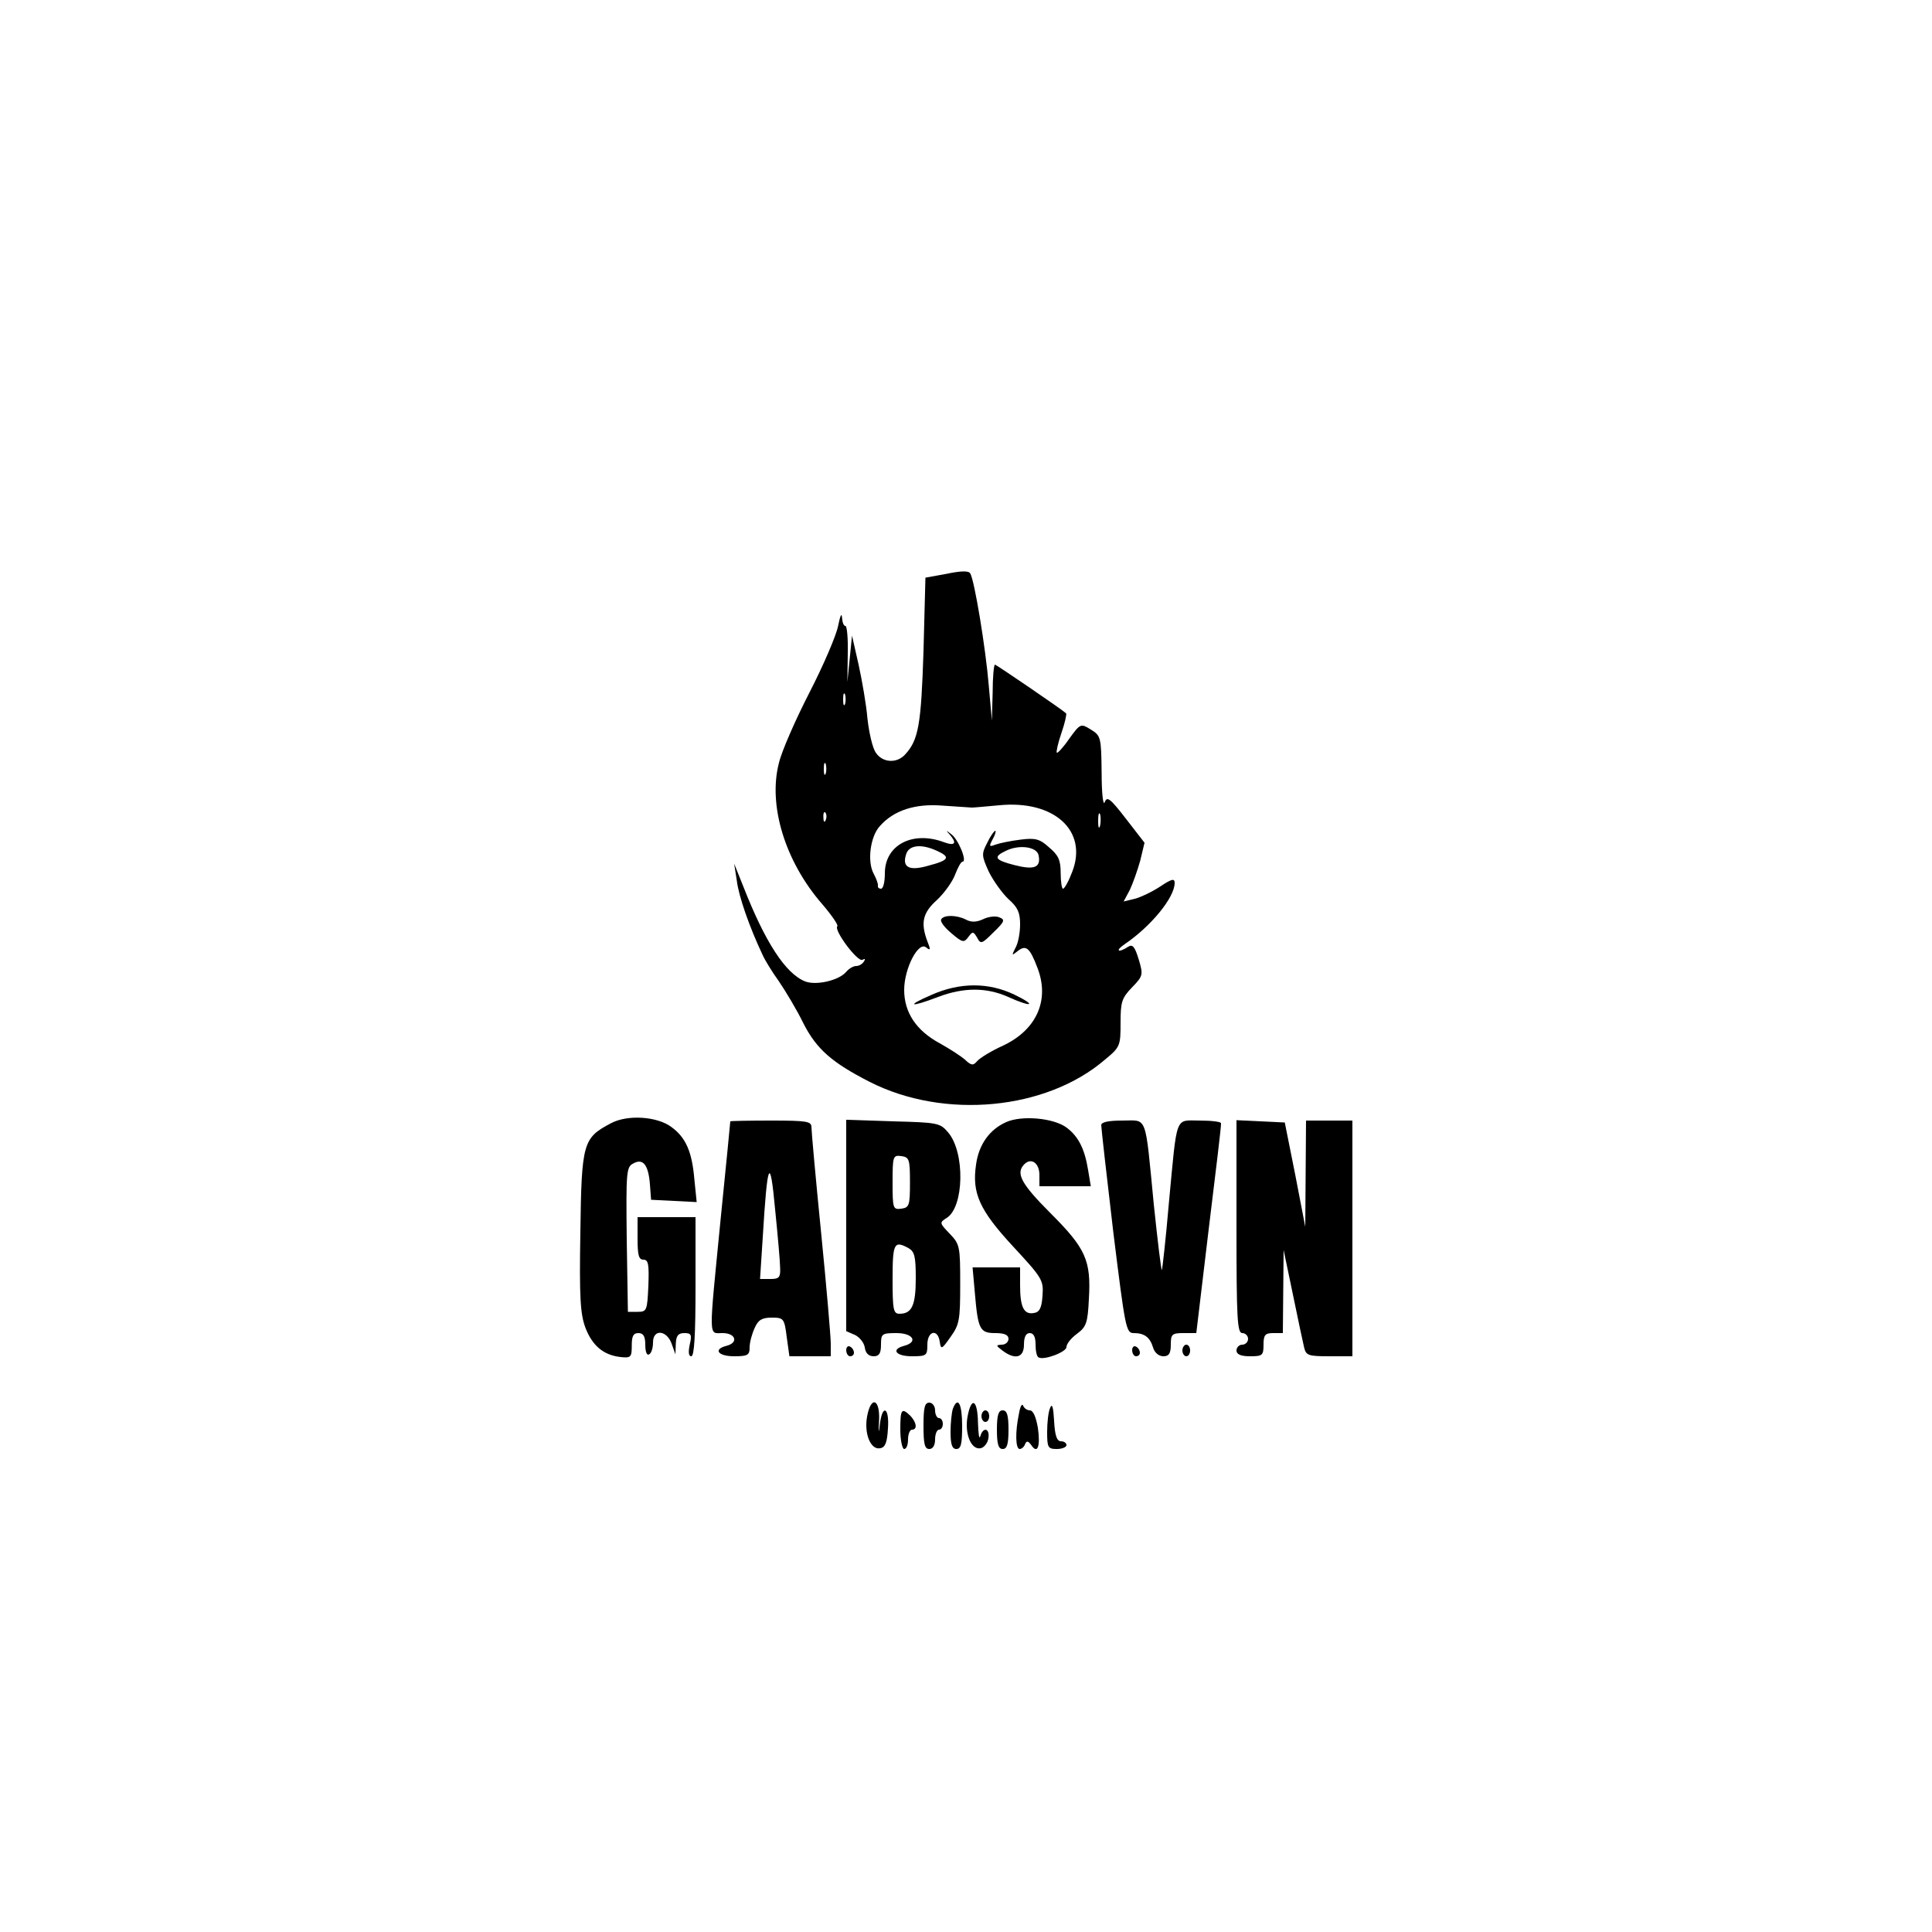 <?xml version="1.0" standalone="no"?>
<!DOCTYPE svg PUBLIC "-//W3C//DTD SVG 20010904//EN"
 "http://www.w3.org/TR/2001/REC-SVG-20010904/DTD/svg10.dtd">
<svg version="1.0" xmlns="http://www.w3.org/2000/svg"
 width="500pt" height="500pt" viewBox="0 0 500 500"
 preserveAspectRatio="xMidYMid meet">

<g transform="translate(0,500) scale(0.1,-0.1)"
fill="#000000" stroke="none">
<path d="M2450 3515 l-55 -10 -5 -190 c-6 -190 -13 -230 -47 -267 -22 -25 -60
-22 -77 5 -8 12 -17 51 -21 87 -3 36 -14 99 -23 140 l-17 75 -6 -60 -6 -60 1
73 c1 39 -2 72 -6 72 -5 0 -8 10 -9 23 -1 12 -5 2 -10 -23 -5 -25 -38 -102
-74 -172 -36 -70 -72 -152 -79 -182 -29 -110 16 -256 112 -366 24 -28 42 -54
39 -57 -10 -10 53 -94 65 -87 7 4 8 2 4 -4 -4 -7 -13 -12 -20 -12 -8 0 -19 -7
-26 -15 -18 -22 -77 -36 -106 -25 -51 20 -104 102 -160 245 l-24 60 7 -45 c5
-40 32 -118 66 -190 6 -14 25 -45 43 -70 17 -25 46 -73 63 -108 34 -67 74
-102 172 -152 193 -98 457 -73 609 58 39 32 40 36 40 95 0 54 3 64 30 92 28
29 29 32 17 72 -10 33 -16 40 -27 33 -26 -17 -35 -11 -10 6 68 46 130 121 130
159 0 12 -7 11 -37 -9 -21 -14 -51 -28 -66 -32 l-29 -7 16 30 c8 17 20 51 27
76 l11 46 -48 62 c-41 53 -49 59 -55 43 -4 -11 -8 23 -8 76 -1 92 -2 96 -28
112 -26 16 -27 16 -56 -24 -15 -22 -30 -38 -32 -36 -2 2 3 25 12 51 9 26 14
49 12 51 -12 11 -181 126 -184 126 -3 0 -6 -33 -6 -72 l-2 -73 -8 90 c-8 97
-37 273 -48 291 -4 7 -23 7 -61 -1z m-263 -337 c-3 -7 -5 -2 -5 12 0 14 2 19
5 13 2 -7 2 -19 0 -25z m-50 -180 c-3 -7 -5 -2 -5 12 0 14 2 19 5 13 2 -7 2
-19 0 -25z m378 -88 c6 0 38 3 71 6 142 14 230 -66 189 -172 -9 -24 -20 -44
-24 -44 -3 0 -6 18 -6 41 0 33 -6 46 -30 66 -24 22 -36 25 -74 20 -25 -3 -54
-9 -65 -13 -16 -6 -17 -5 -7 14 7 12 9 22 7 22 -3 0 -13 -14 -21 -31 -15 -29
-15 -33 4 -75 12 -24 35 -56 51 -71 24 -21 30 -35 30 -65 0 -22 -5 -49 -12
-61 -10 -20 -10 -21 5 -9 22 18 32 10 52 -43 32 -83 -2 -160 -89 -201 -31 -14
-60 -32 -67 -40 -10 -12 -15 -12 -31 3 -11 10 -41 29 -66 43 -61 33 -92 80
-92 138 0 56 37 127 57 110 11 -9 12 -6 3 16 -18 48 -12 74 25 107 19 18 40
47 47 66 7 18 15 33 19 33 13 0 -11 58 -29 71 -14 11 -15 11 -4 -1 19 -22 14
-30 -14 -20 -81 31 -154 -6 -154 -80 0 -22 -4 -40 -10 -40 -5 0 -9 3 -8 8 1 4
-4 18 -11 31 -17 31 -9 96 16 123 36 41 92 59 163 53 36 -2 70 -5 75 -5z
m-378 -32 c-3 -8 -6 -5 -6 6 -1 11 2 17 5 13 3 -3 4 -12 1 -19z m710 -15 c-3
-10 -5 -4 -5 12 0 17 2 24 5 18 2 -7 2 -21 0 -30z m-422 -65 c35 -16 32 -24
-21 -38 -51 -15 -70 -5 -59 29 7 24 39 28 80 9z m263 -12 c6 -31 -11 -38 -62
-25 -51 13 -57 21 -23 37 34 17 81 11 85 -12z"/>
<path d="M2436 2621 c-4 -5 8 -21 26 -36 29 -25 33 -25 44 -10 11 15 13 15 23
-2 9 -17 12 -16 42 14 29 28 31 33 15 39 -9 4 -28 2 -42 -5 -17 -8 -31 -8 -44
-1 -23 12 -57 13 -64 1z"/>
<path d="M2410 2425 c-67 -29 -55 -33 18 -5 66 25 125 25 181 0 62 -28 76 -23
16 6 -67 32 -141 32 -215 -1z"/>
<path d="M1581 2093 c-72 -38 -76 -50 -79 -281 -3 -171 0 -213 13 -248 18 -47
47 -71 91 -76 27 -3 29 0 29 30 0 24 4 32 17 32 13 0 18 -8 18 -31 0 -17 4
-28 10 -24 6 3 10 17 10 31 0 35 35 32 48 -3 l10 -28 1 28 c1 20 6 27 22 27
18 0 20 -4 14 -30 -4 -19 -3 -30 4 -30 8 0 11 58 11 180 l0 180 -75 0 -75 0 0
-55 c0 -43 3 -55 15 -55 13 0 15 -12 13 -67 -3 -65 -4 -68 -28 -68 l-25 0 -3
187 c-2 176 -1 188 17 197 25 14 39 -3 43 -54 l3 -40 59 -3 59 -3 -6 59 c-6
71 -22 108 -59 135 -37 28 -114 33 -157 10z"/>
<path d="M2604 2096 c-43 -19 -71 -58 -78 -110 -11 -74 9 -118 96 -212 75 -81
79 -87 76 -127 -2 -32 -8 -43 -22 -45 -26 -5 -36 15 -36 71 l0 47 -61 0 -62 0
6 -67 c8 -94 13 -103 53 -103 24 0 34 -5 34 -15 0 -8 -8 -15 -17 -15 -16 -1
-16 -2 1 -15 33 -25 56 -19 56 15 0 20 5 30 15 30 10 0 15 -10 15 -29 0 -17 3
-32 8 -34 14 -8 72 14 72 27 0 8 12 23 27 34 24 18 28 27 31 90 6 100 -8 131
-99 222 -77 77 -91 104 -68 127 18 18 39 3 39 -28 l0 -29 66 0 67 0 -7 42 c-9
55 -25 87 -56 110 -34 25 -116 32 -156 14z"/>
<path d="M1890 2098 c0 -2 -11 -115 -25 -253 -31 -317 -32 -295 5 -295 34 0
42 -25 10 -33 -35 -9 -22 -27 20 -27 35 0 40 3 40 23 0 13 6 35 13 50 9 21 19
27 44 27 31 0 33 -2 39 -50 l7 -50 53 0 54 0 0 33 c0 17 -11 147 -25 287 -14
140 -25 263 -25 273 0 15 -12 17 -105 17 -58 0 -105 -1 -105 -2z m129 -380 c1
-24 -3 -28 -25 -28 l-27 0 7 108 c12 199 19 213 32 72 7 -69 13 -137 13 -152z"/>
<path d="M2190 1828 l0 -273 23 -10 c12 -6 23 -20 25 -32 2 -15 10 -23 23 -23
14 0 19 7 19 30 0 28 2 30 40 30 43 0 57 -23 20 -33 -35 -9 -22 -27 20 -27 38
0 40 2 40 30 0 36 27 42 32 8 3 -21 5 -21 28 12 23 32 25 44 25 137 0 97 -1
103 -27 130 -27 28 -27 29 -8 41 45 28 48 169 4 221 -21 25 -27 26 -143 29
l-121 4 0 -274z m165 112 c0 -60 -2 -65 -22 -68 -22 -3 -23 0 -23 68 0 68 1
71 23 68 20 -3 22 -8 22 -68z m-4 -170 c16 -9 19 -22 19 -78 0 -70 -10 -92
-42 -92 -16 0 -18 10 -18 90 0 93 4 100 41 80z"/>
<path d="M2850 2088 c0 -7 14 -131 31 -275 31 -250 33 -263 53 -263 28 0 42
-11 50 -37 4 -14 15 -23 27 -23 14 0 19 7 19 30 0 27 3 30 33 30 l33 0 32 268
c18 147 33 270 32 275 0 4 -25 7 -55 7 -65 0 -58 19 -80 -214 -8 -94 -17 -171
-18 -173 -2 -1 -11 75 -21 170 -23 237 -16 217 -81 217 -37 0 -55 -4 -55 -12z"/>
<path d="M3200 1825 c0 -238 2 -275 15 -275 8 0 15 -7 15 -15 0 -8 -7 -15 -15
-15 -8 0 -15 -7 -15 -15 0 -10 11 -15 35 -15 32 0 35 2 35 30 0 25 4 30 25 30
l25 0 1 108 1 107 24 -115 c13 -63 26 -125 29 -137 5 -21 11 -23 65 -23 l60 0
0 305 0 305 -60 0 -60 0 -1 -137 -1 -138 -26 135 -27 135 -63 3 -62 3 0 -276z"/>
<path d="M2190 1506 c0 -9 5 -16 10 -16 6 0 10 4 10 9 0 6 -4 13 -10 16 -5 3
-10 -1 -10 -9z"/>
<path d="M2930 1506 c0 -9 5 -16 10 -16 6 0 10 4 10 9 0 6 -4 13 -10 16 -5 3
-10 -1 -10 -9z"/>
<path d="M3060 1505 c0 -8 5 -15 10 -15 6 0 10 7 10 15 0 8 -4 15 -10 15 -5 0
-10 -7 -10 -15z"/>
<path d="M2244 1334 c-8 -44 9 -87 34 -82 13 2 18 15 20 51 4 56 -15 64 -21
10 -3 -25 -4 -22 -2 10 3 57 -21 66 -31 11z"/>
<path d="M2390 1310 c0 -47 3 -60 15 -60 9 0 15 9 15 25 0 14 5 25 10 25 6 0
10 7 10 15 0 8 -4 15 -10 15 -5 0 -10 9 -10 20 0 11 -7 20 -15 20 -12 0 -15
-13 -15 -60z"/>
<path d="M2466 1354 c-3 -9 -6 -36 -6 -60 0 -32 4 -44 15 -44 12 0 15 13 15
60 0 57 -11 78 -24 44z"/>
<path d="M2504 1334 c-8 -44 9 -87 34 -82 9 2 18 13 20 26 4 26 -14 30 -21 5
-3 -10 -5 6 -6 35 -1 60 -17 69 -27 16z"/>
<path d="M2637 1341 c-10 -47 -9 -91 2 -91 5 0 12 6 14 13 4 9 8 8 16 -3 16
-24 24 -4 17 45 -5 28 -12 45 -21 45 -7 0 -15 6 -17 12 -3 7 -8 -2 -11 -21z"/>
<path d="M2718 1357 c-5 -10 -8 -39 -8 -63 0 -40 2 -44 25 -44 14 0 25 5 25
10 0 6 -7 10 -14 10 -11 0 -16 15 -18 53 -2 35 -5 46 -10 34z"/>
<path d="M2330 1300 c0 -27 5 -50 10 -50 6 0 10 11 10 25 0 14 5 25 10 25 15
0 12 19 -4 36 -23 22 -26 17 -26 -36z"/>
<path d="M2540 1335 c0 -8 5 -15 10 -15 6 0 10 7 10 15 0 8 -4 15 -10 15 -5 0
-10 -7 -10 -15z"/>
<path d="M2580 1300 c0 -38 4 -50 15 -50 11 0 15 12 15 50 0 38 -4 50 -15 50
-11 0 -15 -12 -15 -50z"/>
</g>
</svg>
